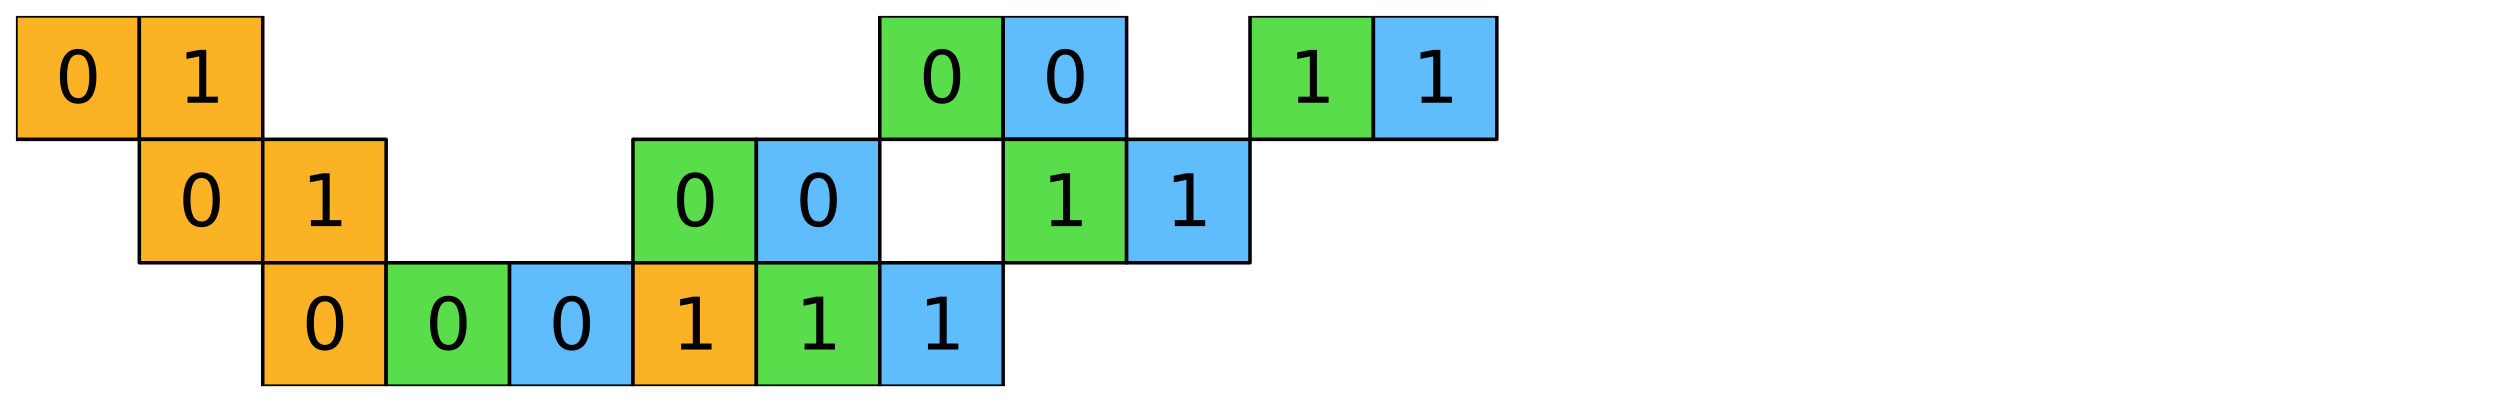 <?xml version="1.0" encoding="utf-8" standalone="no"?>
<!DOCTYPE svg PUBLIC "-//W3C//DTD SVG 1.1//EN"
  "http://www.w3.org/Graphics/SVG/1.1/DTD/svg11.dtd">
<svg xmlns:xlink="http://www.w3.org/1999/xlink" width="1130.4pt" height="181.8pt" viewBox="0 0 1130.4 181.8" xmlns="http://www.w3.org/2000/svg" version="1.1">
 <defs>
  <style type="text/css">*{stroke-linejoin: round; stroke-linecap: butt}</style>
 </defs>
 <g id="figure_1">
  <g id="patch_1">
   <path d="M 0 181.8 
L 1130.4 181.8 
L 1130.4 0 
L 0 0 
z
" style="fill: #ffffff"/>
  </g>
  <g id="axes_1">
   <g id="PatchCollection_1">
    <path d="M 7.2 63 
L 63 63 
L 63 7.2 
L 7.2 7.2 
z
" clip-path="url(#pf11a751c5b)" style="fill: #fcb225; stroke: #000000; stroke-width: 1.6"/>
    <path d="M 63 63 
L 118.8 63 
L 118.8 7.2 
L 63 7.2 
z
" clip-path="url(#pf11a751c5b)" style="fill: #fcb225; stroke: #000000; stroke-width: 1.6"/>
    <path d="M 397.8 63 
L 453.6 63 
L 453.6 7.2 
L 397.8 7.2 
z
" clip-path="url(#pf11a751c5b)" style="fill: #5add4a; stroke: #000000; stroke-width: 1.6"/>
    <path d="M 453.6 63 
L 509.4 63 
L 509.4 7.2 
L 453.6 7.2 
z
" clip-path="url(#pf11a751c5b)" style="fill: #60bdfd; stroke: #000000; stroke-width: 1.6"/>
    <path d="M 565.2 63 
L 621 63 
L 621 7.2 
L 565.2 7.2 
z
" clip-path="url(#pf11a751c5b)" style="fill: #5add4a; stroke: #000000; stroke-width: 1.6"/>
    <path d="M 621 63 
L 676.8 63 
L 676.8 7.2 
L 621 7.2 
z
" clip-path="url(#pf11a751c5b)" style="fill: #60bdfd; stroke: #000000; stroke-width: 1.6"/>
    <path d="M 63 118.8 
L 118.8 118.8 
L 118.8 63 
L 63 63 
z
" clip-path="url(#pf11a751c5b)" style="fill: #fcb225; stroke: #000000; stroke-width: 1.6"/>
    <path d="M 118.8 118.8 
L 174.6 118.8 
L 174.6 63 
L 118.8 63 
z
" clip-path="url(#pf11a751c5b)" style="fill: #fcb225; stroke: #000000; stroke-width: 1.6"/>
    <path d="M 286.2 118.8 
L 342 118.8 
L 342 63 
L 286.2 63 
z
" clip-path="url(#pf11a751c5b)" style="fill: #5add4a; stroke: #000000; stroke-width: 1.6"/>
    <path d="M 342 118.8 
L 397.8 118.8 
L 397.8 63 
L 342 63 
z
" clip-path="url(#pf11a751c5b)" style="fill: #60bdfd; stroke: #000000; stroke-width: 1.6"/>
    <path d="M 453.6 118.8 
L 509.4 118.8 
L 509.4 63 
L 453.6 63 
z
" clip-path="url(#pf11a751c5b)" style="fill: #5add4a; stroke: #000000; stroke-width: 1.6"/>
    <path d="M 509.4 118.8 
L 565.2 118.8 
L 565.2 63 
L 509.4 63 
z
" clip-path="url(#pf11a751c5b)" style="fill: #60bdfd; stroke: #000000; stroke-width: 1.6"/>
    <path d="M 118.8 174.6 
L 174.6 174.6 
L 174.6 118.8 
L 118.8 118.8 
z
" clip-path="url(#pf11a751c5b)" style="fill: #fcb225; stroke: #000000; stroke-width: 1.6"/>
    <path d="M 174.6 174.6 
L 230.4 174.6 
L 230.4 118.8 
L 174.6 118.8 
z
" clip-path="url(#pf11a751c5b)" style="fill: #5add4a; stroke: #000000; stroke-width: 1.6"/>
    <path d="M 230.4 174.6 
L 286.2 174.6 
L 286.2 118.8 
L 230.4 118.8 
z
" clip-path="url(#pf11a751c5b)" style="fill: #60bdfd; stroke: #000000; stroke-width: 1.6"/>
    <path d="M 286.2 174.6 
L 342 174.6 
L 342 118.8 
L 286.2 118.8 
z
" clip-path="url(#pf11a751c5b)" style="fill: #fcb225; stroke: #000000; stroke-width: 1.6"/>
    <path d="M 342 174.6 
L 397.8 174.6 
L 397.8 118.8 
L 342 118.8 
z
" clip-path="url(#pf11a751c5b)" style="fill: #5add4a; stroke: #000000; stroke-width: 1.6"/>
    <path d="M 397.8 174.6 
L 453.6 174.6 
L 453.6 118.8 
L 397.8 118.8 
z
" clip-path="url(#pf11a751c5b)" style="fill: #60bdfd; stroke: #000000; stroke-width: 1.6"/>
   </g>
   <g id="text_1">
    <!-- 0 -->
    <g transform="translate(24.92 46.441) scale(0.32 -0.32)">
     <defs>
      <path id="DejaVuSans-30" d="M 2034 4250 
Q 1547 4250 1301 3770 
Q 1056 3291 1056 2328 
Q 1056 1369 1301 889 
Q 1547 409 2034 409 
Q 2525 409 2770 889 
Q 3016 1369 3016 2328 
Q 3016 3291 2770 3770 
Q 2525 4250 2034 4250 
z
M 2034 4750 
Q 2819 4750 3233 4129 
Q 3647 3509 3647 2328 
Q 3647 1150 3233 529 
Q 2819 -91 2034 -91 
Q 1250 -91 836 529 
Q 422 1150 422 2328 
Q 422 3509 836 4129 
Q 1250 4750 2034 4750 
z
" transform="scale(0.016)"/>
     </defs>
     <use xlink:href="#DejaVuSans-30"/>
    </g>
   </g>
   <g id="text_2">
    <!-- 1 -->
    <g transform="translate(80.72 46.441) scale(0.32 -0.32)">
     <defs>
      <path id="DejaVuSans-31" d="M 794 531 
L 1825 531 
L 1825 4091 
L 703 3866 
L 703 4441 
L 1819 4666 
L 2450 4666 
L 2450 531 
L 3481 531 
L 3481 0 
L 794 0 
L 794 531 
z
" transform="scale(0.016)"/>
     </defs>
     <use xlink:href="#DejaVuSans-31"/>
    </g>
   </g>
   <g id="text_3">
    <!-- 0 -->
    <g transform="translate(415.52 46.441) scale(0.32 -0.32)">
     <use xlink:href="#DejaVuSans-30"/>
    </g>
   </g>
   <g id="text_4">
    <!-- 0 -->
    <g transform="translate(471.32 46.441) scale(0.32 -0.32)">
     <use xlink:href="#DejaVuSans-30"/>
    </g>
   </g>
   <g id="text_5">
    <!-- 1 -->
    <g transform="translate(582.92 46.441) scale(0.32 -0.32)">
     <use xlink:href="#DejaVuSans-31"/>
    </g>
   </g>
   <g id="text_6">
    <!-- 1 -->
    <g transform="translate(638.72 46.441) scale(0.32 -0.32)">
     <use xlink:href="#DejaVuSans-31"/>
    </g>
   </g>
   <g id="text_7">
    <!-- 0 -->
    <g transform="translate(80.72 102.241) scale(0.32 -0.32)">
     <use xlink:href="#DejaVuSans-30"/>
    </g>
   </g>
   <g id="text_8">
    <!-- 1 -->
    <g transform="translate(136.52 102.241) scale(0.32 -0.32)">
     <use xlink:href="#DejaVuSans-31"/>
    </g>
   </g>
   <g id="text_9">
    <!-- 0 -->
    <g transform="translate(303.92 102.241) scale(0.32 -0.32)">
     <use xlink:href="#DejaVuSans-30"/>
    </g>
   </g>
   <g id="text_10">
    <!-- 0 -->
    <g transform="translate(359.72 102.241) scale(0.32 -0.32)">
     <use xlink:href="#DejaVuSans-30"/>
    </g>
   </g>
   <g id="text_11">
    <!-- 1 -->
    <g transform="translate(471.32 102.241) scale(0.32 -0.32)">
     <use xlink:href="#DejaVuSans-31"/>
    </g>
   </g>
   <g id="text_12">
    <!-- 1 -->
    <g transform="translate(527.12 102.241) scale(0.32 -0.32)">
     <use xlink:href="#DejaVuSans-31"/>
    </g>
   </g>
   <g id="text_13">
    <!-- 0 -->
    <g transform="translate(136.52 158.041) scale(0.32 -0.32)">
     <use xlink:href="#DejaVuSans-30"/>
    </g>
   </g>
   <g id="text_14">
    <!-- 0 -->
    <g transform="translate(192.32 158.041) scale(0.32 -0.32)">
     <use xlink:href="#DejaVuSans-30"/>
    </g>
   </g>
   <g id="text_15">
    <!-- 0 -->
    <g transform="translate(248.12 158.041) scale(0.32 -0.32)">
     <use xlink:href="#DejaVuSans-30"/>
    </g>
   </g>
   <g id="text_16">
    <!-- 1 -->
    <g transform="translate(303.92 158.041) scale(0.32 -0.32)">
     <use xlink:href="#DejaVuSans-31"/>
    </g>
   </g>
   <g id="text_17">
    <!-- 1 -->
    <g transform="translate(359.72 158.041) scale(0.32 -0.32)">
     <use xlink:href="#DejaVuSans-31"/>
    </g>
   </g>
   <g id="text_18">
    <!-- 1 -->
    <g transform="translate(415.52 158.041) scale(0.32 -0.32)">
     <use xlink:href="#DejaVuSans-31"/>
    </g>
   </g>
  </g>
 </g>
 <defs>
  <clipPath id="pf11a751c5b">
   <rect x="7.2" y="7.2" width="1116" height="167.4"/>
  </clipPath>
 </defs>
</svg>
